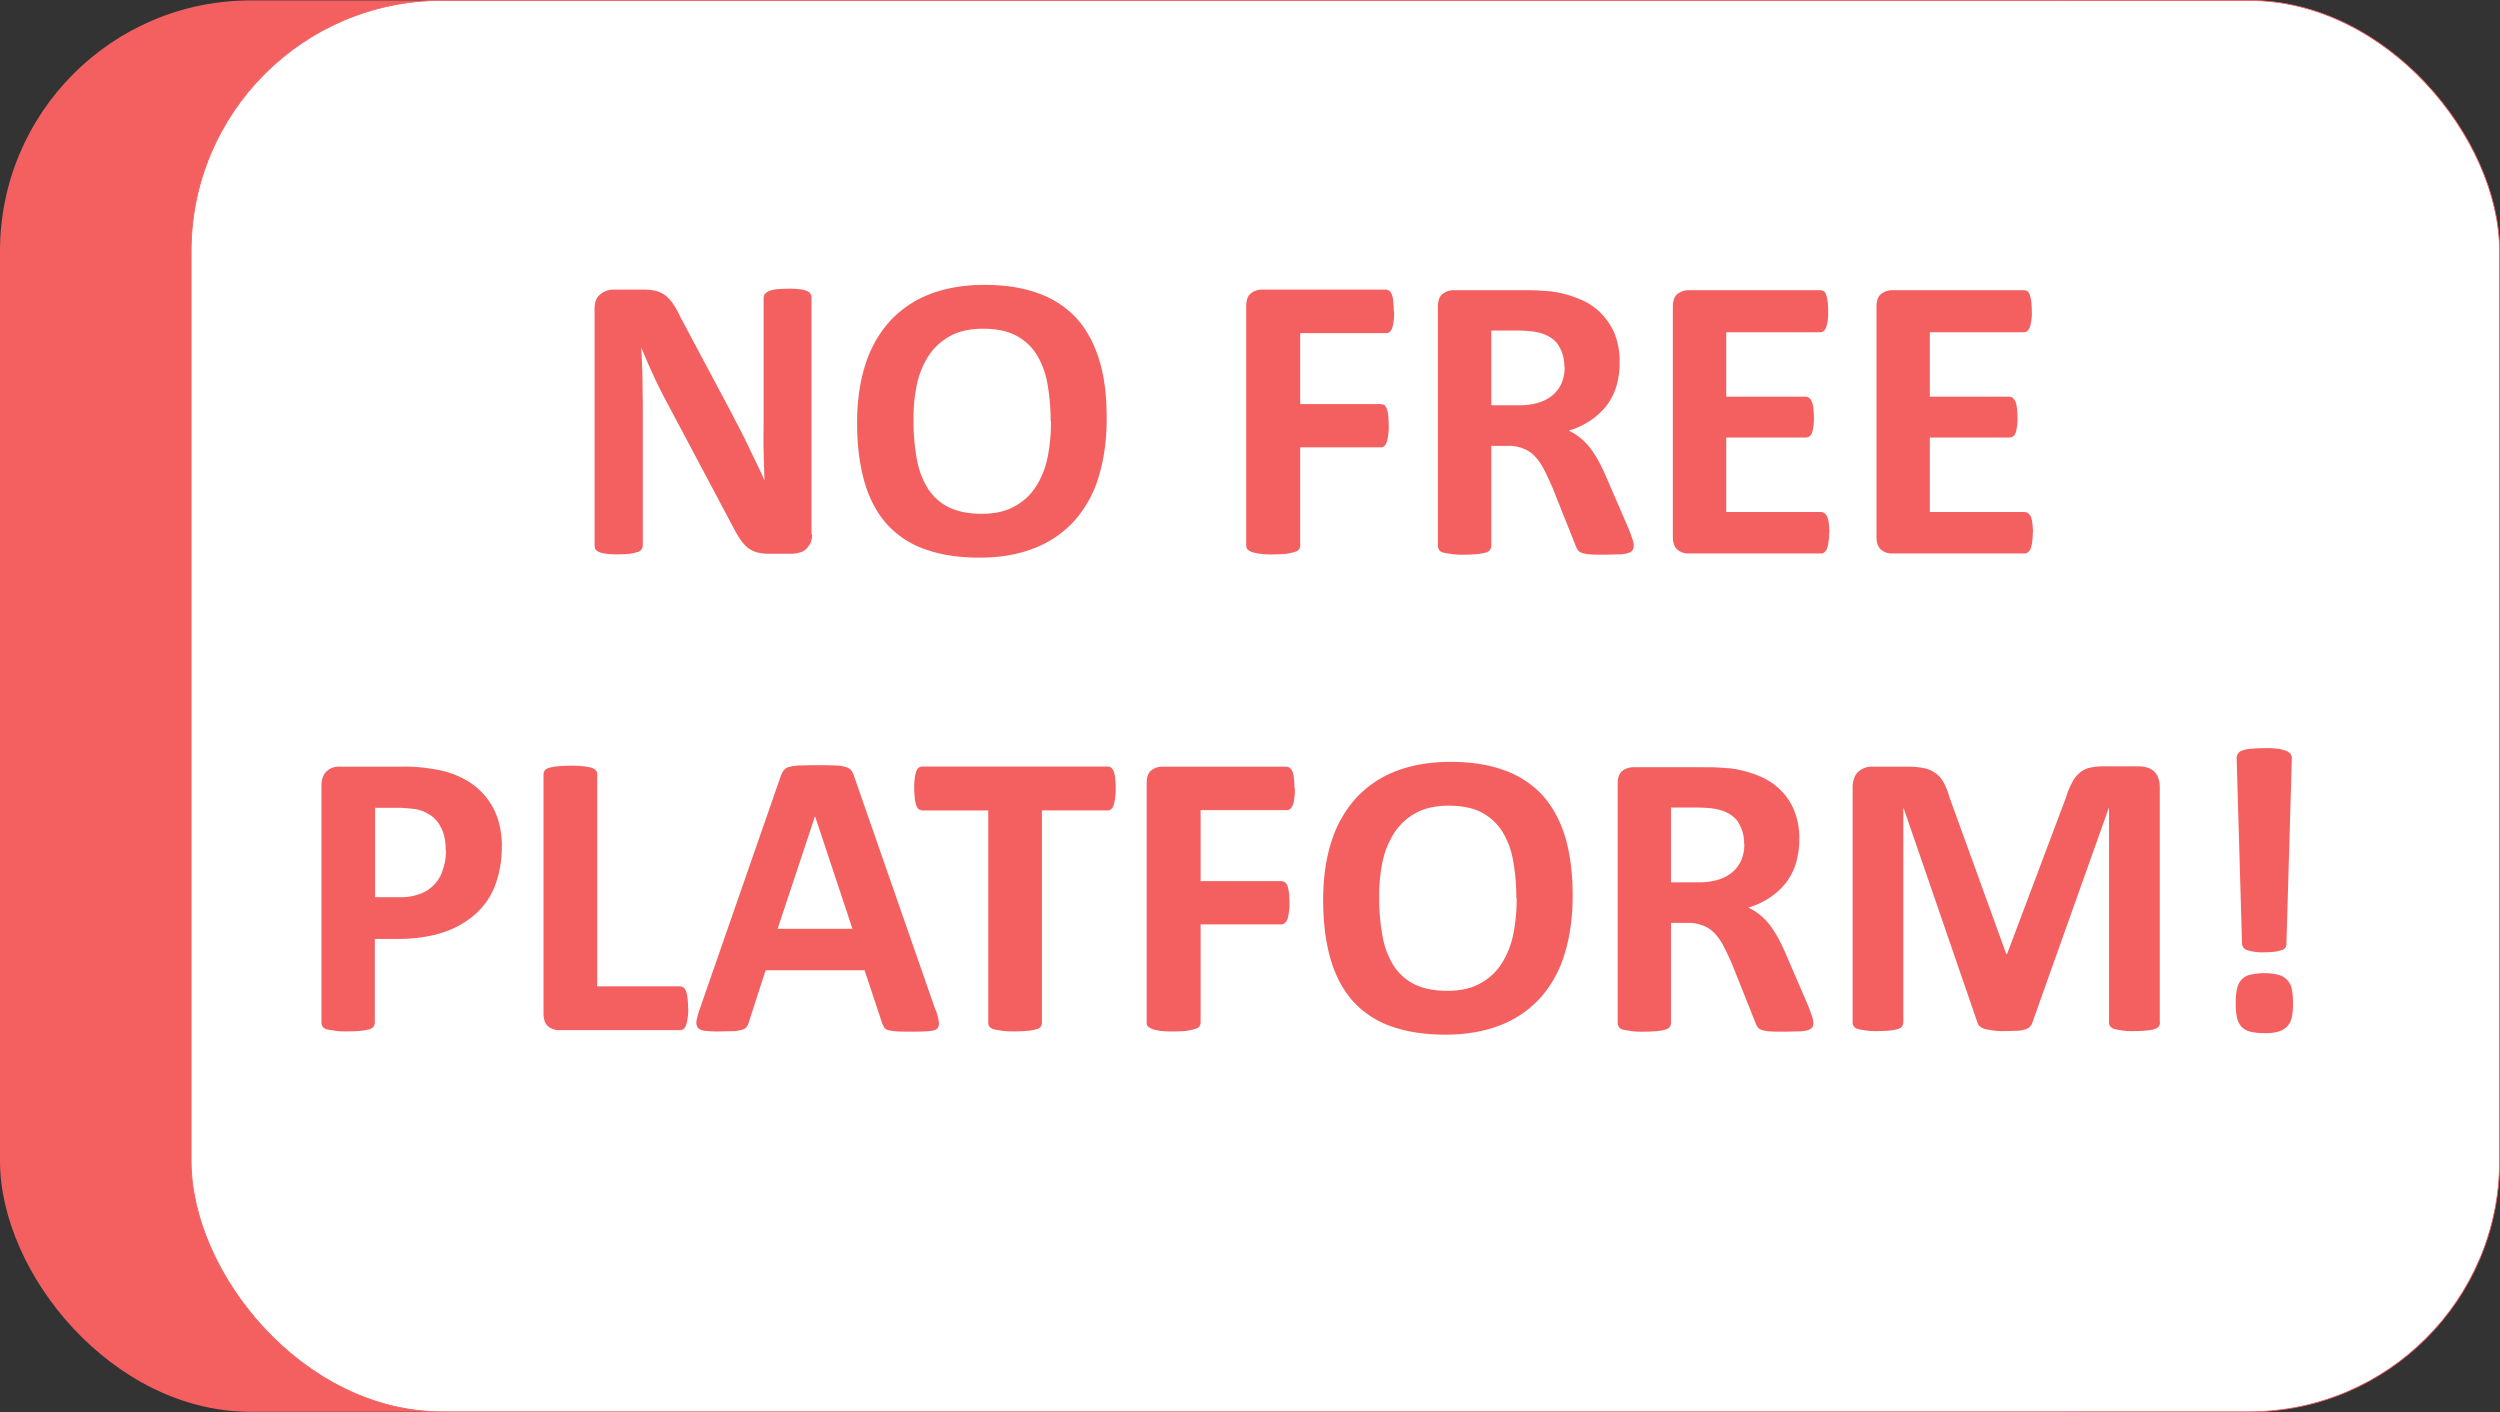 <svg id="Layer_1" data-name="Layer 1" xmlns="http://www.w3.org/2000/svg" viewBox="0 0 1477.88 834.84"><rect x="0" y="0" width="1477.88" height="834.84" fill="#333333" stroke="none"/><defs><style>.cls-1{fill:#f46060;}.cls-2{fill:#fff;stroke:#f46060;stroke-miterlimit:10;stroke-width:0.5px;}</style></defs><rect class="cls-1" y="0.25" width="1364.66" height="834.34" rx="148.22"/><rect class="cls-2" x="112.97" y="0.25" width="1364.66" height="834.34" rx="148.22"/><path class="cls-1" d="M689.27,372.31a14.44,14.44,0,0,1-.88,4.94,14,14,0,0,1-2.64,3.7,9.17,9.17,0,0,1-3.88,2.11,18.82,18.82,0,0,1-4.58.71H663.72a27.88,27.88,0,0,1-7.23-.88,15.94,15.94,0,0,1-5.64-3,24.73,24.73,0,0,1-4.93-6c-1.59-2.47-3.35-5.82-5.47-9.87l-38.77-73c-2.29-4.4-4.58-9-6.87-14.1-2.3-4.93-4.41-9.87-6.35-14.62h-.18c.36,5.81.53,11.63.71,17.27,0,5.81.18,11.63.18,17.8V379a4.74,4.74,0,0,1-.71,2.11,3.79,3.79,0,0,1-2.29,1.59,32.71,32.71,0,0,1-4.41,1.06c-1.93.17-4.23.35-7,.35a42,42,0,0,1-7.05-.35,12.45,12.45,0,0,1-4.4-1.06,4.19,4.19,0,0,1-2.12-1.59,4.71,4.71,0,0,1-.53-2.11V238.9c0-3.71,1.06-6.7,3.35-8.46a12,12,0,0,1,8.11-2.82H589a33.1,33.1,0,0,1,7.75.7,16.58,16.58,0,0,1,5.64,2.64A20.81,20.81,0,0,1,607,235.9a53.09,53.09,0,0,1,4.4,7.93l30.32,56.93c1.76,3.52,3.52,6.87,5.28,10.22s3.35,6.7,4.94,10,3.17,6.69,4.76,9.86,3,6.35,4.4,9.7h0c-.17-5.64-.35-11.46-.52-17.63s0-12,0-17.44V232.37a4.72,4.72,0,0,1,.7-2.11,7.37,7.37,0,0,1,2.47-1.76,13.5,13.5,0,0,1,4.4-1.06c1.77-.18,4.23-.35,7-.35a40.86,40.86,0,0,1,6.88.35,11.36,11.36,0,0,1,4.23,1.06,4.35,4.35,0,0,1,2.11,1.76,4.71,4.71,0,0,1,.53,2.11V372.49Z" transform="translate(-209.18 -56.41)"/><path class="cls-1" d="M863.4,303.58c0,12.86-1.58,24.5-4.76,34.72a68.47,68.47,0,0,1-14.27,25.91,62.35,62.35,0,0,1-23.62,16.21c-9.34,3.7-20.09,5.64-32.43,5.64s-22.73-1.59-31.72-4.76A54.71,54.71,0,0,1,734,366.85c-6-6.52-10.58-14.81-13.57-24.85s-4.58-21.86-4.58-35.6c0-12.69,1.58-24,4.76-34a69.08,69.08,0,0,1,14.27-25.73,62.24,62.24,0,0,1,23.62-16.21c9.34-3.71,20.27-5.64,32.6-5.64s22.21,1.58,31.2,4.75A56.64,56.64,0,0,1,845.07,244c6,6.52,10.58,14.62,13.75,24.67,3.17,9.87,4.58,21.68,4.58,35.07Zm-33.13,1.76A124.8,124.8,0,0,0,828.33,283a48.9,48.9,0,0,0-6.52-17.28,31.45,31.45,0,0,0-12.34-11.1c-5.11-2.64-11.63-3.88-19.21-3.88s-14.27,1.41-19.56,4.41A35.5,35.5,0,0,0,758,266.92,51.39,51.39,0,0,0,751.13,284a98.14,98.14,0,0,0-1.93,20.8,128.1,128.1,0,0,0,1.93,22.91,50,50,0,0,0,6.53,17.45A31.2,31.2,0,0,0,770,356.27c5.11,2.47,11.64,3.88,19.39,3.88s14.28-1.41,19.56-4.4a34.07,34.07,0,0,0,12.69-11.81,51.52,51.52,0,0,0,6.88-17.45,102.67,102.67,0,0,0,1.93-21.15Z" transform="translate(-209.18 -56.41)"/><path class="cls-1" d="M1033.3,240.48a32.52,32.52,0,0,1-.35,6.17,16.16,16.16,0,0,1-.88,3.88,4.87,4.87,0,0,1-1.41,2.11,2.65,2.65,0,0,1-1.94.71H977.79v41.94h47.76a6.51,6.51,0,0,1,1.94.53,4.1,4.1,0,0,1,1.41,2.12,10.53,10.53,0,0,1,.88,3.87,56.83,56.83,0,0,1,.35,6,30.61,30.61,0,0,1-.35,6,20.28,20.28,0,0,1-.88,4.05,5.66,5.66,0,0,1-1.41,2.29,3.66,3.66,0,0,1-1.94.71H977.79v58a3.53,3.53,0,0,1-.71,2.29,4.81,4.81,0,0,1-2.64,1.59,45.37,45.37,0,0,1-4.94,1.06c-1.94.17-4.58.35-7.75.35a46.63,46.63,0,0,1-7.58-.35,26.17,26.17,0,0,1-4.94-1.06,8.65,8.65,0,0,1-2.64-1.59,3.52,3.52,0,0,1-.7-2.29V237.49c0-3.53.88-6.17,2.64-7.58a10.59,10.59,0,0,1,6.7-2.29h73.31a4.25,4.25,0,0,1,1.94.7,4.85,4.85,0,0,1,1.41,2.12,11.35,11.35,0,0,1,.88,4.05,57.23,57.23,0,0,1,.36,6.17Z" transform="translate(-209.18 -56.41)"/><path class="cls-1" d="M1174.83,379.36a3.41,3.41,0,0,1-.53,2.29,5.07,5.07,0,0,1-2.29,1.59,18.28,18.28,0,0,1-5.29.88c-2.29,0-5.46.18-9.52.18-3.35,0-6,0-8.1-.18a16.44,16.44,0,0,1-4.76-.88,4.49,4.49,0,0,1-2.47-1.76,10.75,10.75,0,0,1-1.23-2.47l-13.93-34.9c-1.76-3.87-3.35-7.4-4.93-10.39a31.94,31.94,0,0,0-5.29-7.58,18.15,18.15,0,0,0-6.87-4.59,23.59,23.59,0,0,0-9-1.58h-9.87v59.39a4.8,4.8,0,0,1-.71,2.12,4.86,4.86,0,0,1-2.64,1.58,24.52,24.52,0,0,1-4.76.88c-1.94.18-4.58.36-7.75.36a45.29,45.29,0,0,1-7.58-.36c-1.94-.35-3.7-.52-4.94-.88a3.78,3.78,0,0,1-2.46-1.58,4.94,4.94,0,0,1-.71-2.12V237.84c0-3.53.88-6.17,2.64-7.58a10.63,10.63,0,0,1,6.7-2.29h40.36c4,0,7.4,0,10,.17s5.11.36,7.22.53a65.48,65.48,0,0,1,16.92,4.59,36.3,36.3,0,0,1,12.69,8.46,39.39,39.39,0,0,1,8.11,12.33,47,47,0,0,1,2.82,16.39,51,51,0,0,1-1.94,14.28,36.73,36.73,0,0,1-5.82,11.45,41.3,41.3,0,0,1-9.51,8.82,48.23,48.23,0,0,1-12.87,6,31.47,31.47,0,0,1,6.52,4,36.37,36.37,0,0,1,5.82,5.82,66.27,66.27,0,0,1,5.11,7.75c1.59,3,3.17,6.17,4.76,9.87L1172,369.14c1.23,3,1.93,5.29,2.46,6.7a13.81,13.81,0,0,1,.53,3.35Zm-40.89-105.92a23.6,23.6,0,0,0-3.53-13c-2.29-3.53-6.17-6-11.45-7.4a43.74,43.74,0,0,0-5.47-.89c-1.93-.17-4.93-.35-8.46-.35h-14.27V296H1107a39.81,39.81,0,0,0,11.81-1.59,24.33,24.33,0,0,0,8.46-4.58,20.15,20.15,0,0,0,5.11-7.05,24.91,24.91,0,0,0,1.76-9.16Z" transform="translate(-209.18 -56.41)"/><path class="cls-1" d="M1290.44,371.08a28.65,28.65,0,0,1-.35,5.81,18.54,18.54,0,0,1-.88,3.88,4.79,4.79,0,0,1-1.59,2.12,2.9,2.9,0,0,1-1.93.7h-78.26a9.64,9.64,0,0,1-6.69-2.29c-1.77-1.59-2.65-4.05-2.65-7.58V237.84c0-3.53.88-6.17,2.65-7.58a10.58,10.58,0,0,1,6.69-2.29h77.9a6.21,6.21,0,0,1,1.94.53,4,4,0,0,1,1.41,2.11,17.93,17.93,0,0,1,.88,3.88,51.38,51.38,0,0,1,.35,6,26.09,26.09,0,0,1-.35,5.64,17.93,17.93,0,0,1-.88,3.88,6.28,6.28,0,0,1-1.41,2.11,3.63,3.63,0,0,1-1.94.71h-55.69v38.07h47.06a4.25,4.25,0,0,1,1.94.7,7.5,7.5,0,0,1,1.58,2.12,14,14,0,0,1,.88,3.7,49.54,49.54,0,0,1,.36,5.64,28.76,28.76,0,0,1-.36,5.81,14.23,14.23,0,0,1-.88,3.71,3.52,3.52,0,0,1-1.58,1.93,4,4,0,0,1-1.94.53h-47.06v44.06h56.22a4.3,4.3,0,0,1,1.94.71,7.39,7.39,0,0,1,1.59,2.11,16.39,16.39,0,0,1,.88,3.88,53.14,53.14,0,0,1,.35,5.82Z" transform="translate(-209.18 -56.41)"/><path class="cls-1" d="M1410.82,371.08a28.65,28.65,0,0,1-.35,5.81,17.88,17.88,0,0,1-.89,3.88,4.85,4.85,0,0,1-1.58,2.12,2.94,2.94,0,0,1-1.94.7h-78.25a9.65,9.65,0,0,1-6.7-2.29c-1.76-1.59-2.64-4.05-2.64-7.58V237.84c0-3.53.88-6.17,2.64-7.58a10.59,10.59,0,0,1,6.7-2.29h77.9a6.21,6.21,0,0,1,1.94.53,4.08,4.08,0,0,1,1.41,2.11,18.54,18.54,0,0,1,.88,3.88,53.69,53.69,0,0,1,.35,6,26.09,26.09,0,0,1-.35,5.64,18.54,18.54,0,0,1-.88,3.88,6.59,6.59,0,0,1-1.41,2.11,3.66,3.66,0,0,1-1.94.71H1350v38.07h47.06a4.25,4.25,0,0,1,1.94.7,7.32,7.32,0,0,1,1.59,2.12,14.45,14.45,0,0,1,.88,3.7,52.18,52.18,0,0,1,.35,5.64,29.57,29.57,0,0,1-.35,5.81,14.65,14.65,0,0,1-.88,3.71,3.54,3.54,0,0,1-1.59,1.93,3.91,3.91,0,0,1-1.94.53H1350v44.06h56.23a4.24,4.24,0,0,1,1.93.71,7.39,7.39,0,0,1,1.59,2.11,15.91,15.91,0,0,1,.88,3.88,50.76,50.76,0,0,1,.35,5.82Z" transform="translate(-209.18 -56.41)"/><path class="cls-1" d="M505.8,556.84a63.16,63.16,0,0,1-4.05,23.27,43.6,43.6,0,0,1-12,17.09,54.7,54.7,0,0,1-19.21,10.58c-7.57,2.46-16.56,3.7-26.79,3.7h-13v49.7a4.72,4.72,0,0,1-.7,2.11,4.8,4.8,0,0,1-2.65,1.59,26.18,26.18,0,0,1-4.75.88c-1.94.18-4.59.35-7.76.35a46.63,46.63,0,0,1-7.58-.35c-1.94-.35-3.7-.53-4.93-.88a3.75,3.75,0,0,1-2.47-1.59,5,5,0,0,1-.71-2.11V520.89c0-3.7,1.06-6.7,3-8.46a10.52,10.52,0,0,1,7.76-2.82h36.65a103.27,103.27,0,0,1,10.58.35c3.35.35,7.4.88,12,1.76a52.72,52.72,0,0,1,14.1,5.11,40.76,40.76,0,0,1,19.92,22.92,52,52,0,0,1,2.64,17.09Zm-33.13,2.29c0-5.46-.88-9.87-2.82-13.57a17.92,17.92,0,0,0-7.05-7.75,21.38,21.38,0,0,0-8.81-3.18,87.26,87.26,0,0,0-9.52-.7H430.9V586.8h14.27a32.84,32.84,0,0,0,12.69-2.11,21.92,21.92,0,0,0,13.22-14.45,36.59,36.59,0,0,0,1.77-11.11Z" transform="translate(-209.18 -56.41)"/><path class="cls-1" d="M616,652.19a31.63,31.63,0,0,1-.36,6.17,19.91,19.91,0,0,1-.88,4,4.6,4.6,0,0,1-1.41,2.29,3.79,3.79,0,0,1-2.11.71H539.82a9.7,9.7,0,0,1-6.7-2.29c-1.76-1.59-2.64-4.06-2.64-7.58V514a4.72,4.72,0,0,1,.7-2.11,4.8,4.8,0,0,1,2.65-1.59,25.62,25.62,0,0,1,4.93-.88c2.12-.18,4.58-.35,7.58-.35a51.17,51.17,0,0,1,7.75.35,23.4,23.4,0,0,1,4.76.88,5.56,5.56,0,0,1,2.65,1.59,3.42,3.42,0,0,1,.7,2.11V639.5h49a4.86,4.86,0,0,1,2.11.7,6.33,6.33,0,0,1,1.41,2.12,17.46,17.46,0,0,1,.88,4,54.56,54.56,0,0,1,.36,6.17Z" transform="translate(-209.18 -56.41)"/><path class="cls-1" d="M762.41,653.6a39.09,39.09,0,0,1,1.77,6.87c.17,1.76,0,3-.88,3.88s-2.47,1.41-4.76,1.59-5.29.35-9.34.35-7.23,0-9.52-.18a29.47,29.47,0,0,1-5.29-.7,3.84,3.84,0,0,1-2.47-1.59,15.72,15.72,0,0,1-1.23-2.47L720.29,630H661.78l-9.87,30.49a10.54,10.54,0,0,1-1.23,2.82,5.2,5.2,0,0,1-2.47,1.76,24.88,24.88,0,0,1-4.94.89c-2.11,0-4.93.17-8.46.17a59,59,0,0,1-8.63-.35,6.85,6.85,0,0,1-4.41-1.76,5.34,5.34,0,0,1-.88-3.88,43,43,0,0,1,1.76-6.7l48.12-138.35a12,12,0,0,1,1.76-3.35,6.4,6.4,0,0,1,3-1.94,34.85,34.85,0,0,1,5.81-.88c2.47,0,5.82-.17,9.87-.17,4.76,0,8.46,0,11.28.17a20.65,20.65,0,0,1,6.52.88,6.73,6.73,0,0,1,3.35,1.94,11.82,11.82,0,0,1,1.76,3.7L762.24,653.6ZM690.86,539.22h0l-22,66.26h44.24l-22-66.26Z" transform="translate(-209.18 -56.41)"/><path class="cls-1" d="M868.69,522.47a30.71,30.71,0,0,1-.35,6,20.61,20.61,0,0,1-.88,4,5.73,5.73,0,0,1-1.41,2.29,2.65,2.65,0,0,1-1.94.7h-39V661.18a3.86,3.86,0,0,1-3.35,3.7,25.62,25.62,0,0,1-4.93.88c-2.12.18-4.59.35-7.58.35a47.73,47.73,0,0,1-7.58-.35c-1.94-.35-3.7-.53-4.94-.88a4.81,4.81,0,0,1-2.64-1.59,3.36,3.36,0,0,1-.7-2.11V535.51h-39a5.51,5.51,0,0,1-2.12-.7,5.62,5.62,0,0,1-1.41-2.29,18,18,0,0,1-.88-4,54.26,54.26,0,0,1-.35-6,33.55,33.55,0,0,1,.35-6.17,18,18,0,0,1,.88-4,4,4,0,0,1,1.41-2.11,3.72,3.72,0,0,1,2.12-.71h109.8a4.24,4.24,0,0,1,1.93.71,6.18,6.18,0,0,1,1.41,2.11,17,17,0,0,1,.88,4,57.56,57.56,0,0,1,.36,6.17Z" transform="translate(-209.18 -56.41)"/><path class="cls-1" d="M974.61,522.47a32.52,32.52,0,0,1-.35,6.17,16.16,16.16,0,0,1-.88,3.88c-.53.88-.88,1.76-1.59,2.11a2.65,2.65,0,0,1-1.94.71H918.92v41.95h47.76a6.4,6.4,0,0,1,1.94.52,5.52,5.52,0,0,1,1.59,2.12,16.16,16.16,0,0,1,.88,3.88,56.45,56.45,0,0,1,.35,6,30.61,30.61,0,0,1-.35,6,20.28,20.28,0,0,1-.88,4.05,5.84,5.84,0,0,1-1.59,2.3,3.7,3.7,0,0,1-1.94.7H918.92v58a3.56,3.56,0,0,1-.71,2.3,4.78,4.78,0,0,1-2.64,1.58,45.11,45.11,0,0,1-4.93,1.06c-1.94.18-4.59.35-7.76.35a46.63,46.63,0,0,1-7.58-.35,25.88,25.88,0,0,1-4.93-1.06,8.81,8.81,0,0,1-2.65-1.58,3.61,3.61,0,0,1-.7-2.3V519.48c0-3.53.88-6.17,2.64-7.58a10.63,10.63,0,0,1,6.7-2.29h73.32a4.25,4.25,0,0,1,1.94.7,7.31,7.31,0,0,1,1.58,2.12,16.85,16.85,0,0,1,.88,4.05,57.23,57.23,0,0,1,.36,6.17Z" transform="translate(-209.18 -56.41)"/><path class="cls-1" d="M1138.87,585.57c0,12.86-1.58,24.5-4.76,34.72a68.47,68.47,0,0,1-14.27,25.91,62.24,62.24,0,0,1-23.62,16.21c-9.34,3.7-20.27,5.64-32.43,5.64s-22.73-1.59-31.72-4.76a54.71,54.71,0,0,1-22.56-14.45c-6-6.52-10.57-14.8-13.57-24.85s-4.58-21.85-4.58-35.6c0-12.69,1.58-24,4.76-34a69.08,69.08,0,0,1,14.27-25.73A62.24,62.24,0,0,1,1034,512.43c9.34-3.7,20.27-5.64,32.6-5.64s22.21,1.58,31.2,4.76A56.45,56.45,0,0,1,1120.54,526c6,6.52,10.58,14.63,13.75,24.67,3,9.87,4.58,21.68,4.58,35.07Zm-33.31,1.76a124,124,0,0,0-1.94-22.38,48.77,48.77,0,0,0-6.52-17.27,32.57,32.57,0,0,0-12.33-11.11c-5.12-2.64-11.64-3.88-19.21-3.88s-14.28,1.41-19.57,4.41a35.67,35.67,0,0,0-12.69,11.81,51.13,51.13,0,0,0-6.87,17.1,98,98,0,0,0-1.94,20.79,128,128,0,0,0,1.94,22.91,49.74,49.74,0,0,0,6.52,17.45,31.4,31.4,0,0,0,12.34,11.11c5.11,2.46,11.63,3.87,19.38,3.87s14.28-1.41,19.57-4.4a34.23,34.23,0,0,0,12.69-11.81,51.71,51.71,0,0,0,6.87-17.45,102.66,102.66,0,0,0,1.94-21.15Z" transform="translate(-209.18 -56.41)"/><path class="cls-1" d="M1281.1,661.35a3.41,3.41,0,0,1-.53,2.29,5,5,0,0,1-2.29,1.59,17.8,17.8,0,0,1-5.28.88c-2.3,0-5.47.18-9.52.18-3.35,0-6,0-8.11-.18a16.5,16.5,0,0,1-4.76-.88,4.53,4.53,0,0,1-2.47-1.76,11.17,11.17,0,0,1-1.23-2.47L1233,626.1c-1.77-3.87-3.35-7.4-4.94-10.39a31.93,31.93,0,0,0-5.28-7.58,18,18,0,0,0-6.88-4.58,23.33,23.33,0,0,0-9-1.59H1197v59.39a4.75,4.75,0,0,1-.7,2.12,4.85,4.85,0,0,1-2.65,1.58,25.25,25.25,0,0,1-4.75.89c-1.94.17-4.59.35-7.76.35a46.63,46.63,0,0,1-7.58-.35c-1.94-.36-3.7-.53-4.93-.89a3.78,3.78,0,0,1-2.47-1.58,5.05,5.05,0,0,1-.7-2.12V519.83c0-3.53.88-6.17,2.64-7.58a10.59,10.59,0,0,1,6.7-2.29h40.36c4,0,7.4,0,10,.18s5.11.35,7.23.52a66.11,66.11,0,0,1,16.92,4.59,38,38,0,0,1,12.69,8.46A36,36,0,0,1,1270,536a43.2,43.2,0,0,1,2.82,16.39,51,51,0,0,1-1.94,14.28,36.89,36.89,0,0,1-5.82,11.46,41.48,41.48,0,0,1-9.51,8.81,47.93,47.93,0,0,1-12.87,6,31.47,31.47,0,0,1,6.52,4,36.37,36.37,0,0,1,5.82,5.82,66.27,66.27,0,0,1,5.11,7.75c1.59,3,3.17,6.17,4.76,9.87l13.22,30.67c1.23,3,1.93,5.29,2.46,6.7a13.88,13.88,0,0,1,.53,3.35Zm-40.89-105.92a23.6,23.6,0,0,0-3.52-13c-2.29-3.53-6.17-6-11.46-7.4a38.68,38.68,0,0,0-5.46-.89c-2.12-.17-4.94-.35-8.46-.35H1197V578h16.22a39,39,0,0,0,11.81-1.59,24.17,24.17,0,0,0,8.46-4.58,20.19,20.19,0,0,0,5.11-7.05,24.86,24.86,0,0,0,1.76-9.16Z" transform="translate(-209.18 -56.41)"/><path class="cls-1" d="M1486.07,661a4.75,4.75,0,0,1-.7,2.12,4.31,4.31,0,0,1-2.47,1.58,23.13,23.13,0,0,1-4.58.88c-1.94.18-4.41.36-7.4.36a42,42,0,0,1-7.23-.36,42.85,42.85,0,0,1-4.58-.88,5,5,0,0,1-2.47-1.58,3.39,3.39,0,0,1-.7-2.12V534.11h-.18l-45.12,126.72a6.63,6.63,0,0,1-1.59,2.64,6.92,6.92,0,0,1-3,1.58,16.73,16.73,0,0,1-4.76.71c-1.94,0-4.23.18-7,.18a40.81,40.81,0,0,1-7-.36c-1.94-.35-3.52-.53-4.76-.88a9.58,9.58,0,0,1-3-1.58,3.86,3.86,0,0,1-1.41-2.3L1334.5,534.1h-.17V661a4.8,4.8,0,0,1-.71,2.12,4.31,4.31,0,0,1-2.47,1.58,26.09,26.09,0,0,1-4.58.88c-1.94.18-4.4.36-7.22.36a43,43,0,0,1-7.23-.36,42.35,42.35,0,0,1-4.58-.88,4.31,4.31,0,0,1-2.47-1.58,3.4,3.4,0,0,1-.71-2.12V522.12c0-4,1.06-7.23,3.18-9.34a11.82,11.82,0,0,1,8.63-3.17H1337a48.62,48.62,0,0,1,9.52.88,17.42,17.42,0,0,1,6.87,3,16.05,16.05,0,0,1,4.76,5.47,38.51,38.51,0,0,1,3.35,8.46l33.66,92.88h.53l34.9-92.71a43.74,43.74,0,0,1,3.52-8.63,17.82,17.82,0,0,1,4.41-5.64,13.07,13.07,0,0,1,5.81-3,34.71,34.71,0,0,1,7.76-.88h21.32a18,18,0,0,1,5.64.88,9.77,9.77,0,0,1,3.88,2.47,10.18,10.18,0,0,1,2.29,4.05,16.69,16.69,0,0,1,.71,5.29V661Z" transform="translate(-209.18 -56.41)"/><path class="cls-1" d="M1564.68,649.55a37.08,37.08,0,0,1-.71,8.28,10.74,10.74,0,0,1-2.82,5.46,12,12,0,0,1-5.28,3,28,28,0,0,1-8.11.88,37.19,37.19,0,0,1-8.28-.88,10.49,10.49,0,0,1-5.29-3,12.14,12.14,0,0,1-2.64-5.46,37.08,37.08,0,0,1-.71-8.28,38.76,38.76,0,0,1,.71-8.46,12.13,12.13,0,0,1,2.64-5.47,9.7,9.7,0,0,1,5.29-3,34.79,34.79,0,0,1,8.28-.89,33.31,33.31,0,0,1,8.11.89,11.17,11.17,0,0,1,5.28,3,10.73,10.73,0,0,1,2.82,5.47A38.76,38.76,0,0,1,1564.68,649.55ZM1561,614.3a9.22,9.22,0,0,1-.71,2.11,3.39,3.39,0,0,1-2.11,1.59,32.51,32.51,0,0,1-4.06,1,60.74,60.74,0,0,1-6.34.36,32.53,32.53,0,0,1-6.34-.36,19,19,0,0,1-4.06-1,4.17,4.17,0,0,1-2.11-1.59,4.9,4.9,0,0,1-.71-2.11l-3.17-109.45a4.54,4.54,0,0,1,3.35-4.76,17.21,17.21,0,0,1,5.11-1.06c2.11-.17,4.76-.35,7.93-.35a52.54,52.54,0,0,1,7.93.35,22,22,0,0,1,4.94,1.24,6.42,6.42,0,0,1,2.64,1.93,4.27,4.27,0,0,1,.71,2.65L1560.8,614.3Z" transform="translate(-209.18 -56.41)"/></svg>